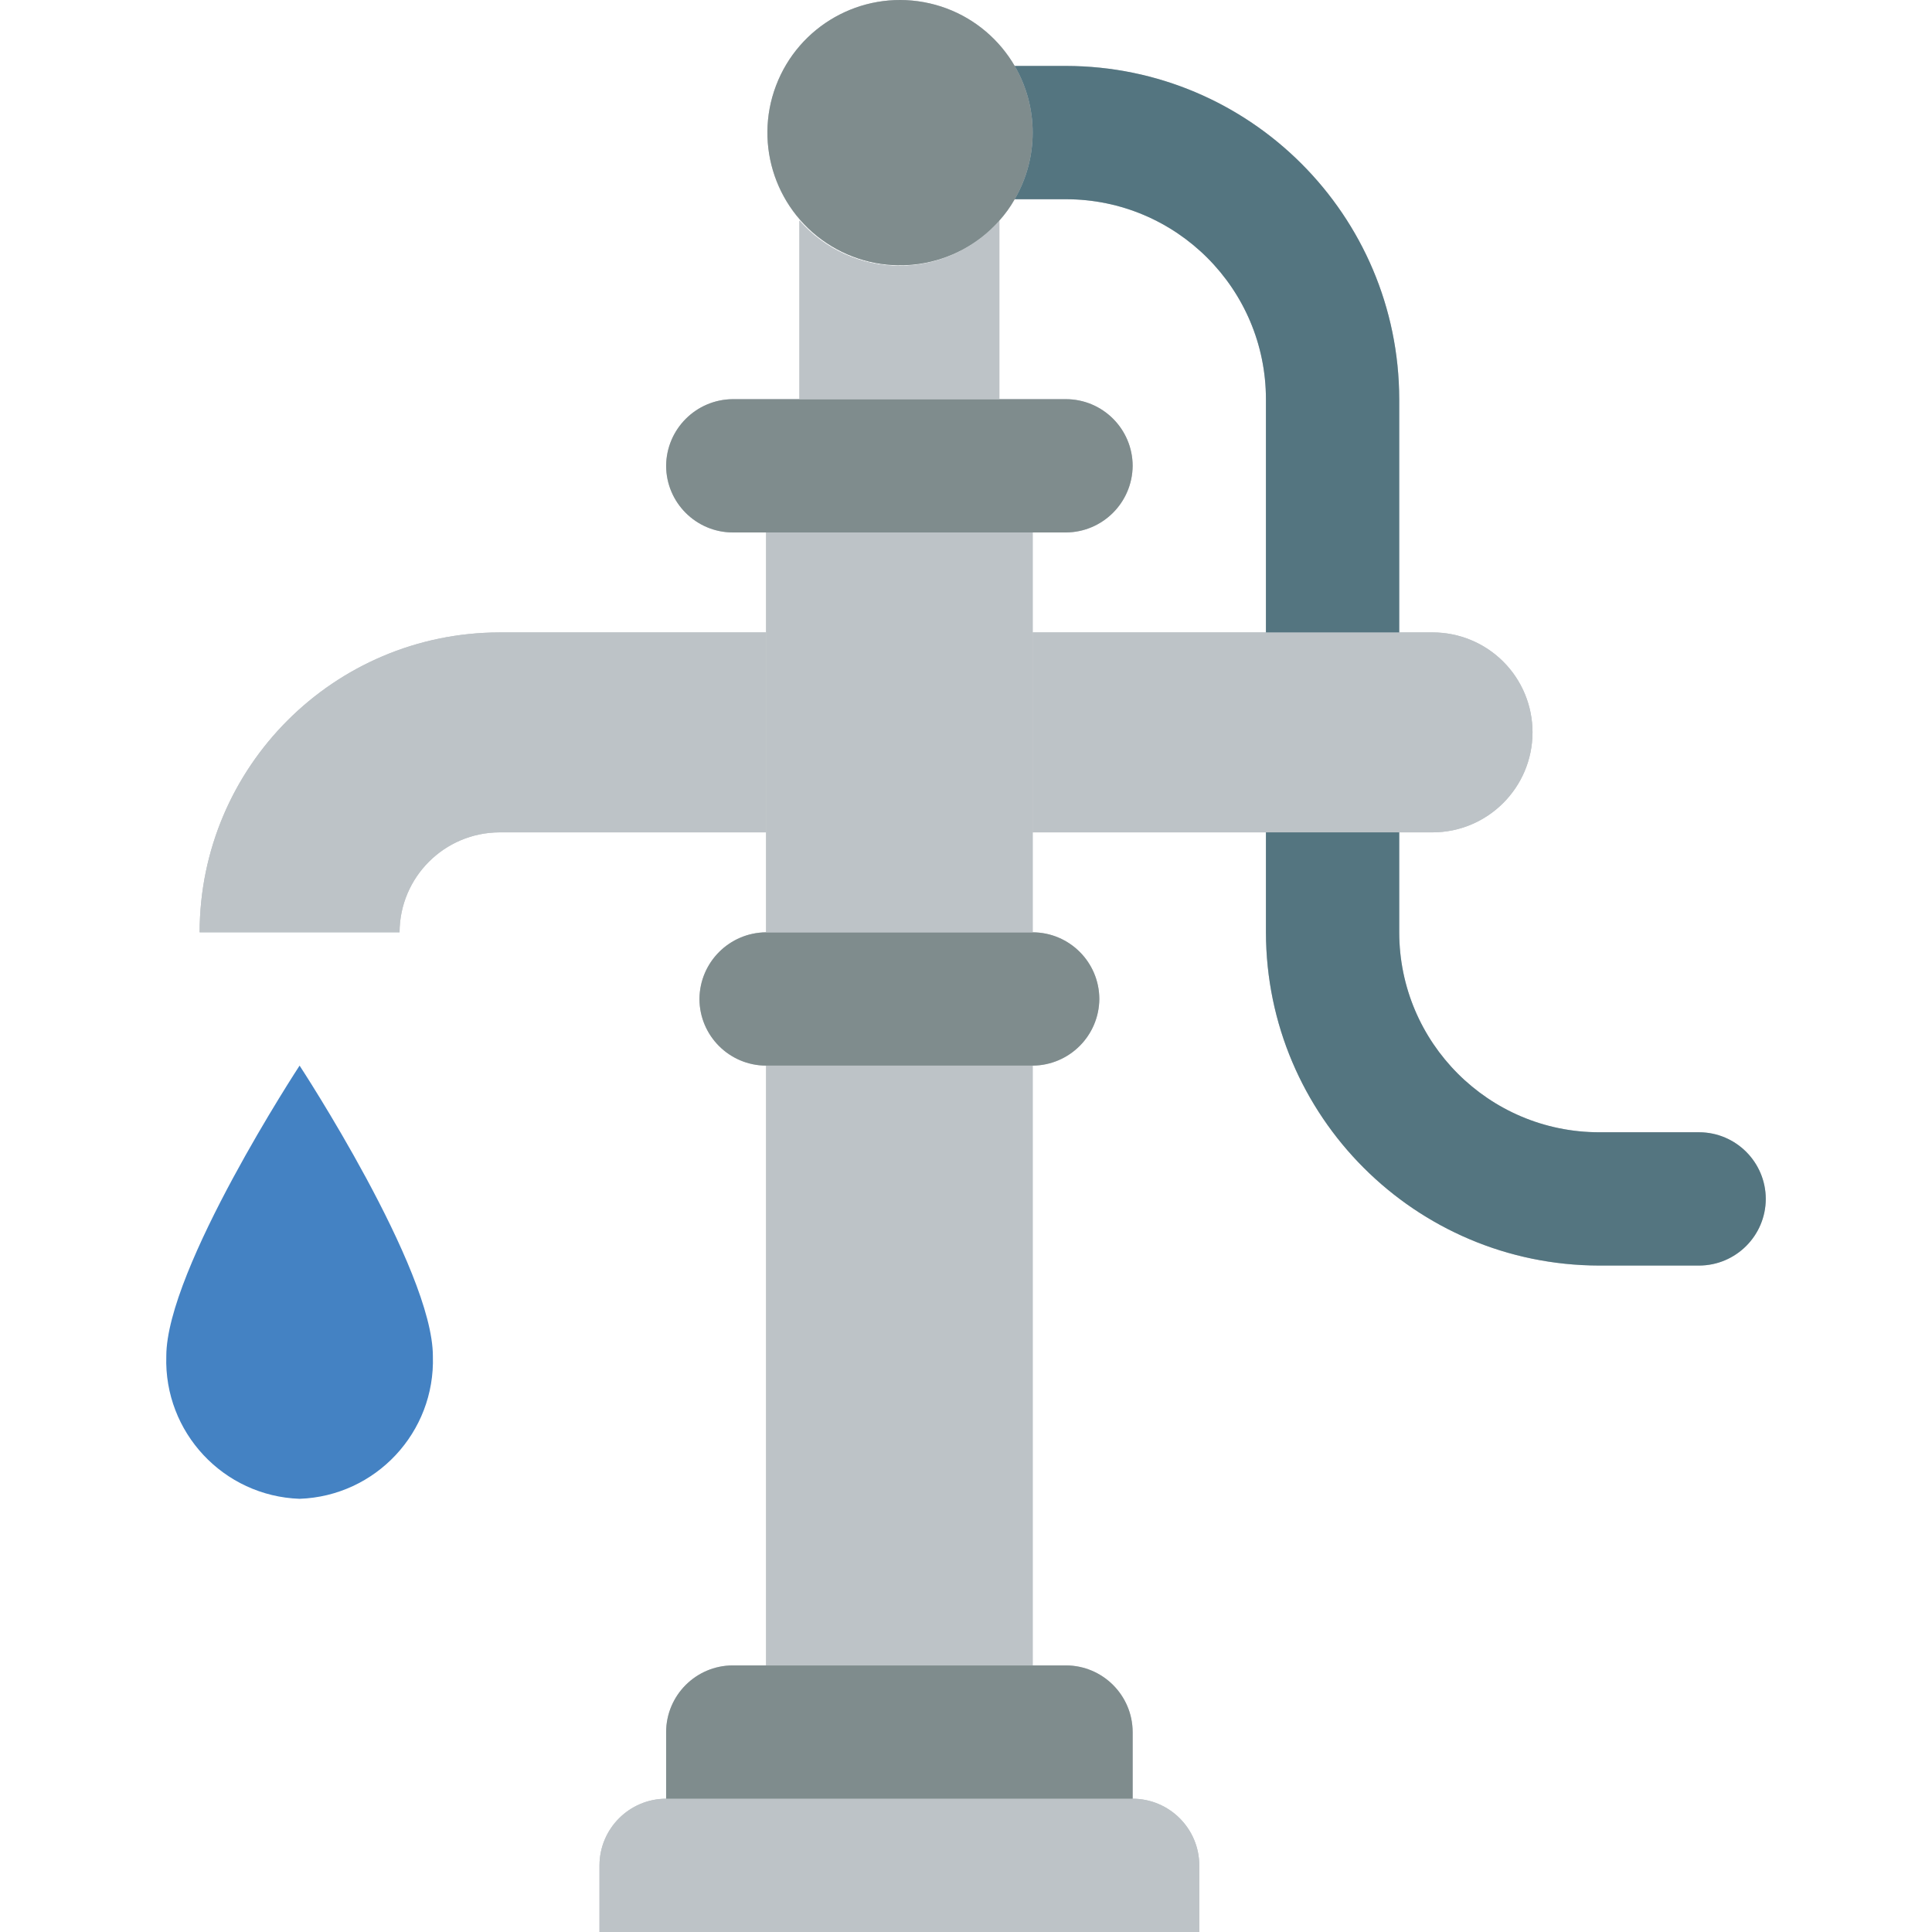 <?xml version="1.0" encoding="iso-8859-1"?>
<!-- Generator: Adobe Illustrator 19.0.0, SVG Export Plug-In . SVG Version: 6.00 Build 0)  -->
<svg version="1.1" id="Capa_1" xmlns="http://www.w3.org/2000/svg" xmlns:xlink="http://www.w3.org/1999/xlink" x="0px" y="0px"
	 viewBox="0 0 511.814 511.814" style="enable-background:new 0 0 511.814 511.814;" xml:space="preserve">
<g transform="translate(-1)">
	<path id="SVGCleanerId_0" style="fill:#BDC3C7;" d="M318.71,494.159v17.655H159.813v-17.655
		c0.028-9.739,7.916-17.627,17.655-17.655h123.586C310.793,476.532,318.681,484.42,318.71,494.159z"/>
	<path style="fill:#BDC3C7;" d="M301.055,458.848v17.655H177.468v-17.655c0.028-9.739,7.916-17.627,17.655-17.655h88.276
		C293.138,441.222,301.026,449.109,301.055,458.848z"/>
	<rect id="SVGCleanerId_1" x="203.951" y="282.297" style="fill:#BDC3C7;" width="70.621" height="158.897"/>
	<path style="fill:#BDC3C7;" d="M292.227,264.641c-0.071,9.721-7.934,17.585-17.655,17.655h-70.621
		c-9.739-0.029-17.627-7.916-17.655-17.655c0.07-9.722,7.934-17.585,17.655-17.655h70.621
		C284.311,247.015,292.198,254.903,292.227,264.641z"/>
	<rect id="SVGCleanerId_2" x="203.951" y="141.055" style="fill:#BDC3C7;" width="70.621" height="105.931"/>
	<path style="fill:#BDC3C7;" d="M301.055,123.4c-0.071,9.721-7.934,17.585-17.655,17.655h-88.276
		c-9.739-0.029-17.627-7.916-17.655-17.655c0.07-9.722,7.934-17.585,17.655-17.655h88.276
		C293.138,105.773,301.026,113.661,301.055,123.4z"/>
	<path id="SVGCleanerId_3" style="fill:#BDC3C7;" d="M265.744,58.429v47.316h-52.966V58.429c6.686,7.63,16.338,12.005,26.483,12.005
		S259.058,66.059,265.744,58.429z"/>
	<path style="fill:#BDC3C7;" d="M274.572,35.124c-0.007,6.202-1.651,12.292-4.767,17.655c-1.141,2.027-2.503,3.922-4.061,5.65
		c-11.243,12.701-29.955,15.556-44.474,6.786c-14.519-8.769-20.701-26.66-14.692-42.522c6.008-15.862,22.491-25.168,39.177-22.117
		S274.564,18.162,274.572,35.124z"/>
	<path id="SVGCleanerId_4" style="fill:#BDC3C7;" d="M203.951,167.538v52.966H133.33c-14.608,0.043-26.44,11.874-26.483,26.483
		H53.882c0.066-43.851,35.597-79.383,79.448-79.448H203.951z"/>
	<path id="SVGCleanerId_5" style="fill:#BDC3C7;" d="M406.986,194.021c-0.022,14.617-11.866,26.461-26.483,26.483H274.572v-52.966
		l105.931,0c7.027-0.009,13.768,2.778,18.737,7.746S406.995,186.994,406.986,194.021z"/>
	<g>
		<path style="fill:#BDC3C7;" d="M468.779,317.607c-0.029,9.739-7.916,17.627-17.655,17.655h-26.483
			c-48.72-0.08-88.196-39.556-88.276-88.276v-26.483h35.31v26.483c0.023,29.242,23.723,52.942,52.966,52.966h26.483
			C460.862,299.98,468.75,307.868,468.779,317.607z"/>
		<path style="fill:#BDC3C7;" d="M371.675,105.745v61.793h-35.31v-61.793c-0.023-29.242-23.723-52.942-52.966-52.966h-13.594
			c6.356-10.912,6.356-24.398,0-35.31h13.594C332.12,17.549,371.595,57.025,371.675,105.745z"/>
	</g>
	<g>
		<path id="SVGCleanerId_0_1_" style="fill:#BDC3C7;" d="M318.71,494.159v17.655H159.813v-17.655
			c0.028-9.739,7.916-17.627,17.655-17.655h123.586C310.793,476.532,318.681,484.42,318.71,494.159z"/>
	</g>
	<path style="fill:#7F8C8D;" d="M301.055,458.848v17.655H177.468v-17.655c0.028-9.739,7.916-17.627,17.655-17.655h88.276
		C293.138,441.222,301.026,449.109,301.055,458.848z"/>
	<g>
		<rect id="SVGCleanerId_1_1_" x="203.951" y="282.297" style="fill:#BDC3C7;" width="70.621" height="158.897"/>
	</g>
	<path style="fill:#7F8C8D;" d="M292.227,264.641c-0.071,9.721-7.934,17.585-17.655,17.655h-70.621
		c-9.739-0.029-17.627-7.916-17.655-17.655c0.07-9.722,7.934-17.585,17.655-17.655h70.621
		C284.311,247.015,292.198,254.903,292.227,264.641z"/>
	<g>
		<rect id="SVGCleanerId_2_1_" x="203.951" y="141.055" style="fill:#BDC3C7;" width="70.621" height="105.931"/>
	</g>
	<path style="fill:#7F8C8D;" d="M301.055,123.4c-0.071,9.721-7.934,17.585-17.655,17.655h-88.276
		c-9.739-0.029-17.627-7.916-17.655-17.655c0.07-9.722,7.934-17.585,17.655-17.655h88.276
		C293.138,105.773,301.026,113.661,301.055,123.4z"/>
	<g>
		<path id="SVGCleanerId_3_1_" style="fill:#BDC3C7;" d="M265.744,58.429v47.316h-52.966V58.429
			c6.686,7.63,16.338,12.005,26.483,12.005S259.058,66.059,265.744,58.429z"/>
	</g>
	<path style="fill:#7F8C8D;" d="M274.572,35.124c-0.007,6.202-1.651,12.292-4.767,17.655c-1.141,2.027-2.503,3.922-4.061,5.65
		c-11.243,12.701-29.955,15.556-44.474,6.786c-14.519-8.769-20.701-26.66-14.692-42.522c6.008-15.862,22.491-25.168,39.177-22.117
		S274.564,18.162,274.572,35.124z"/>
	<g>
		<path id="SVGCleanerId_4_1_" style="fill:#BDC3C7;" d="M203.951,167.538v52.966H133.33c-14.608,0.043-26.44,11.874-26.483,26.483
			H53.882c0.066-43.851,35.597-79.383,79.448-79.448H203.951z"/>
	</g>
	<g>
		<path id="SVGCleanerId_5_1_" style="fill:#BDC3C7;" d="M406.986,194.021c-0.022,14.617-11.866,26.461-26.483,26.483H274.572
			v-52.966l105.931,0c7.027-0.009,13.768,2.778,18.737,7.746S406.995,186.994,406.986,194.021z"/>
	</g>
	<path style="fill:#4482C3;" d="M115.675,359.273c0.65,20.172-15.141,37.068-35.31,37.782c-20.169-0.714-35.96-17.61-35.31-37.782
		c0-23.128,35.31-76.977,35.31-76.977S115.675,336.145,115.675,359.273z"/>
	<g>
		<path style="fill:#547580;" d="M468.779,317.607c-0.029,9.739-7.916,17.627-17.655,17.655h-26.483
			c-48.72-0.08-88.196-39.556-88.276-88.276v-26.483h35.31v26.483c0.023,29.242,23.723,52.942,52.966,52.966h26.483
			C460.862,299.98,468.75,307.868,468.779,317.607z"/>
		<path style="fill:#547580;" d="M371.675,105.745v61.793h-35.31v-61.793c-0.023-29.242-23.723-52.942-52.966-52.966h-13.594
			c6.356-10.912,6.356-24.398,0-35.31h13.594C332.12,17.549,371.595,57.025,371.675,105.745z"/>
	</g>
</g>
<g>
</g>
<g>
</g>
<g>
</g>
<g>
</g>
<g>
</g>
<g>
</g>
<g>
</g>
<g>
</g>
<g>
</g>
<g>
</g>
<g>
</g>
<g>
</g>
<g>
</g>
<g>
</g>
<g>
</g>
</svg>
